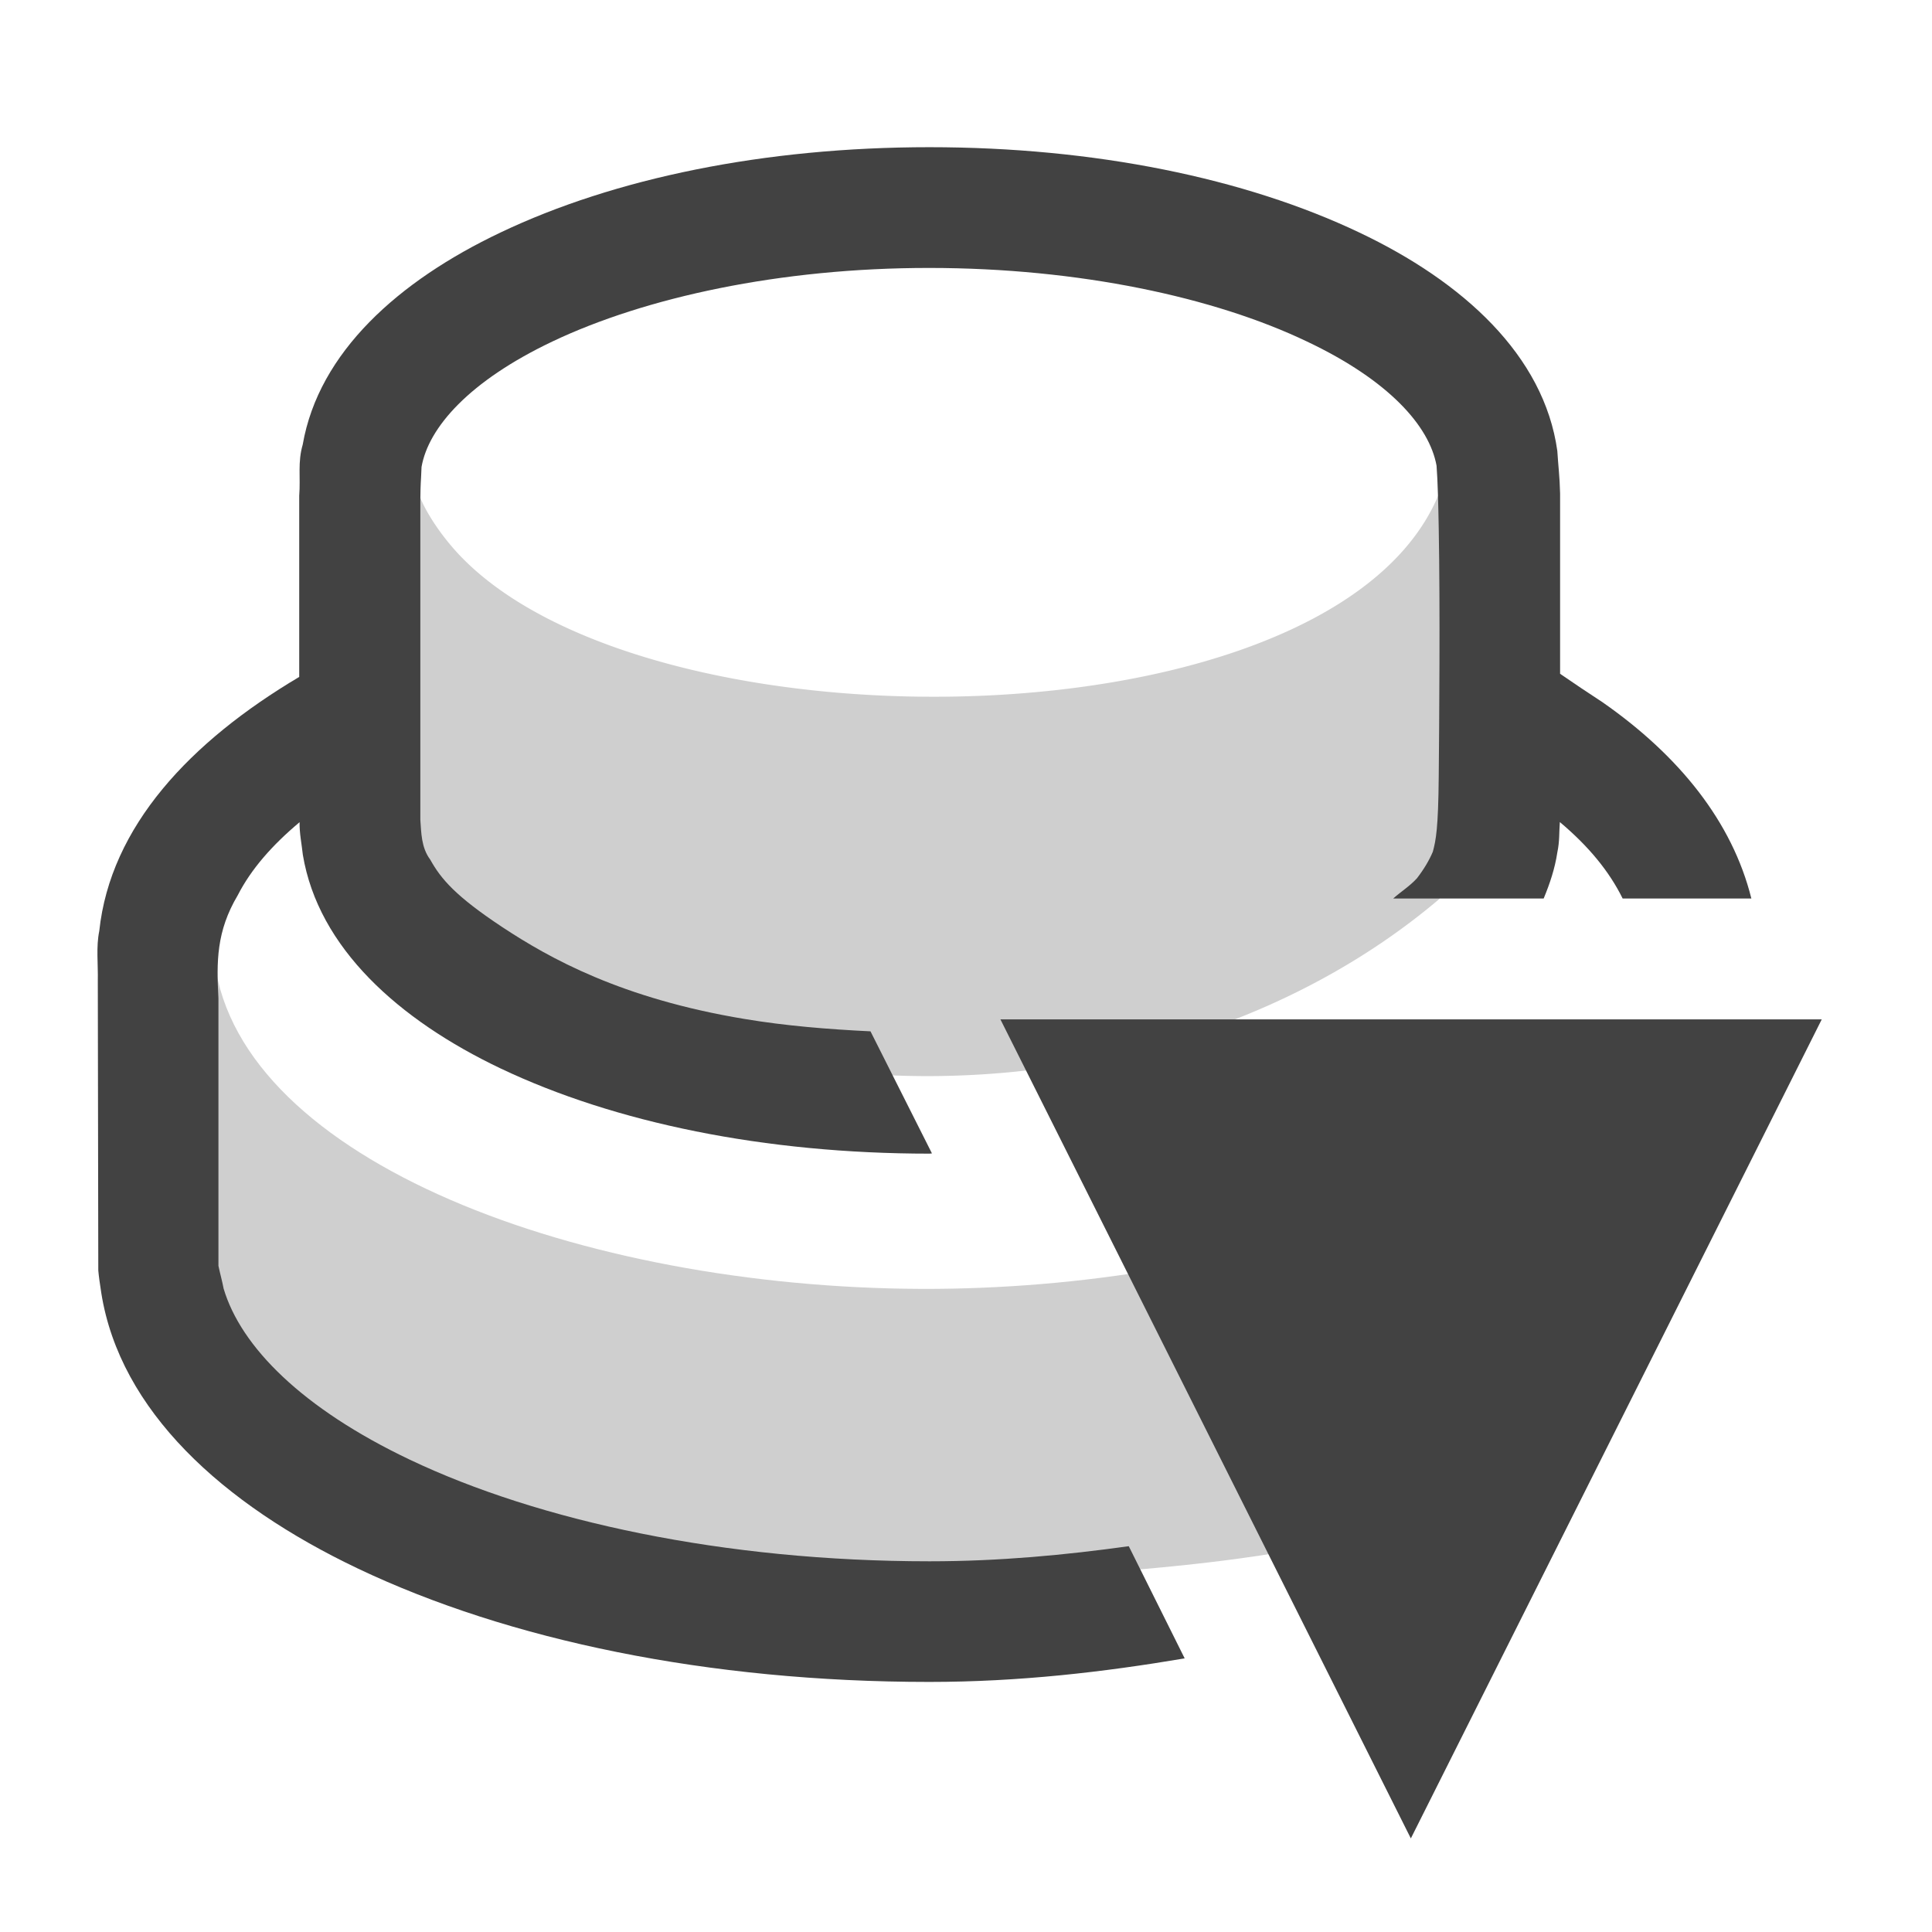 <?xml version="1.0" encoding="UTF-8" standalone="no"?>
<svg
   xmlns:dc="http://purl.org/dc/elements/1.1/"
   xmlns:cc="http://creativecommons.org/ns#"
   xmlns:rdf="http://www.w3.org/1999/02/22-rdf-syntax-ns#"
   xmlns:svg="http://www.w3.org/2000/svg"
   xmlns="http://www.w3.org/2000/svg"
   id="svg8"
   version="1.1"
   fill="none"
   height="16"
   width="16">
  <defs
     id="defs12" />
  <path
     id="path2"
     d="M 1.777 7.967 L 1.777 10.852 C 1.862 11.26 1.808 10.975 1.82 11.039 C 3.074 12.917 5.753 13.086 7.697 13.1 C 9.628 13.018 11.492 12.892 12.459 12.223 L 11.365 10.039 C 10.29 10.447 8.961 10.678 7.633 10.674 C 4.812 10.664 1.995 9.618 1.777 7.967 z "
     style="fill:#424242;fill-opacity:0.25" />
  <path
     id="path4"
     d="M3.426 5.35v1.83c.008.106.008.23.082.33 2.407 1.93 6.178 1.828 8.412-.065a1.49 1.49 0 00.053-.32V3.924c-.625 2.272-6.566 2.393-8.18.66-.182-.197-.31-.417-.338-.539z"
     fill-opacity=".250"
     fill="#424242" />
  <path
     style="fill:#424242;fill-opacity:1;stroke:none;stroke-width:0.948;stroke-linecap:round;stroke-linejoin:round;stroke-miterlimit:4;stroke-dasharray:none;paint-order:stroke fill markers"
     d="M 8.285,8.442 H 15.087 L 11.684,15.225 Z"
     id="path817" />
  <path
     id="path4-3"
     d="m 7.697,1.219 c -1.369,0 -2.611,0.258 -3.553,0.707 -0.842,0.4 -1.504,0.99 -1.637,1.756 -0.043,0.148 -0.017,0.269 -0.029,0.424 v 1.5 c -0.903,0.536 -1.564,1.238 -1.656,2.105 -0.027,0.13 -0.009,0.271 -0.012,0.414 l 0.004,2.396 c 0.003,0.038 0.013,0.114 0.025,0.188 0.155,0.972 1,1.746 2.125,2.281 1.246,0.593 2.902,0.939 4.732,0.939 0.748,0 1.445,-0.082 2.115,-0.195 L 9.348,12.805 c -0.526,0.073 -1.071,0.125 -1.65,0.125 -1.703,0 -3.237,-0.334 -4.305,-0.842 -0.891,-0.424 -1.398,-0.935 -1.541,-1.416 -0.012,-0.064 -0.03,-0.126 -0.043,-0.189 V 8.266 c -0.016,-0.3 -0.018,-0.553 0.16,-0.852 0.11,-0.215 0.283,-0.413 0.512,-0.605 -0.002,0.09 0.018,0.184 0.027,0.27 0.128,0.77 0.792,1.367 1.639,1.77 0.943,0.448 2.183,0.705 3.551,0.705 0.007,0 0.013,-0.002 0.02,-0.002 L 7.209,8.541 C 6.854,8.524 6.503,8.495 6.168,8.439 5.145,8.27 4.548,7.934 4.16,7.678 3.772,7.421 3.652,7.279 3.563,7.119 c -0.075,-0.1 -0.074,-0.224 -0.082,-0.33 v -2.641 c 0.002,-0.177 0.004,-0.126 0.01,-0.281 0.057,-0.326 0.394,-0.711 1.084,-1.039 0.766,-0.364 1.884,-0.61 3.123,-0.609 1.239,5e-4 2.36,0.243 3.125,0.609 0.68,0.322 1.015,0.701 1.074,1.029 0.01,0.133 0.014,0.312 0.018,0.521 0.012,0.662 0.004,1.624 0,2.053 -0.004,0.429 -0.023,0.527 -0.049,0.623 -0.03,0.071 -0.074,0.145 -0.131,0.219 -0.061,0.067 -0.132,0.11 -0.197,0.168 h 1.246 c 0.051,-0.123 0.093,-0.248 0.113,-0.381 0.02,-0.095 0.014,-0.162 0.021,-0.252 0.238,0.2 0.409,0.408 0.52,0.633 h 1.066 c -0.158,-0.635 -0.597,-1.182 -1.232,-1.625 -0.12,-0.078 -0.237,-0.157 -0.352,-0.236 V 4.086 c -0.003,-0.136 -0.016,-0.236 -0.023,-0.352 -0.11,-0.79 -0.78,-1.401 -1.641,-1.809 C 10.312,1.476 9.066,1.219 7.697,1.219 Z"
     style="line-height:normal;font-variant-ligatures:normal;font-variant-position:normal;font-variant-caps:normal;font-variant-numeric:normal;font-variant-alternates:normal;font-feature-settings:normal;text-indent:0;text-align:start;text-decoration:none;text-decoration-line:none;text-decoration-style:solid;text-decoration-color:#000000;text-transform:none;text-orientation:mixed;white-space:normal;shape-padding:0;isolation:auto;mix-blend-mode:normal;solid-color:#000000;solid-opacity:1;fill:#424242;fill-opacity:1" />
</svg>
